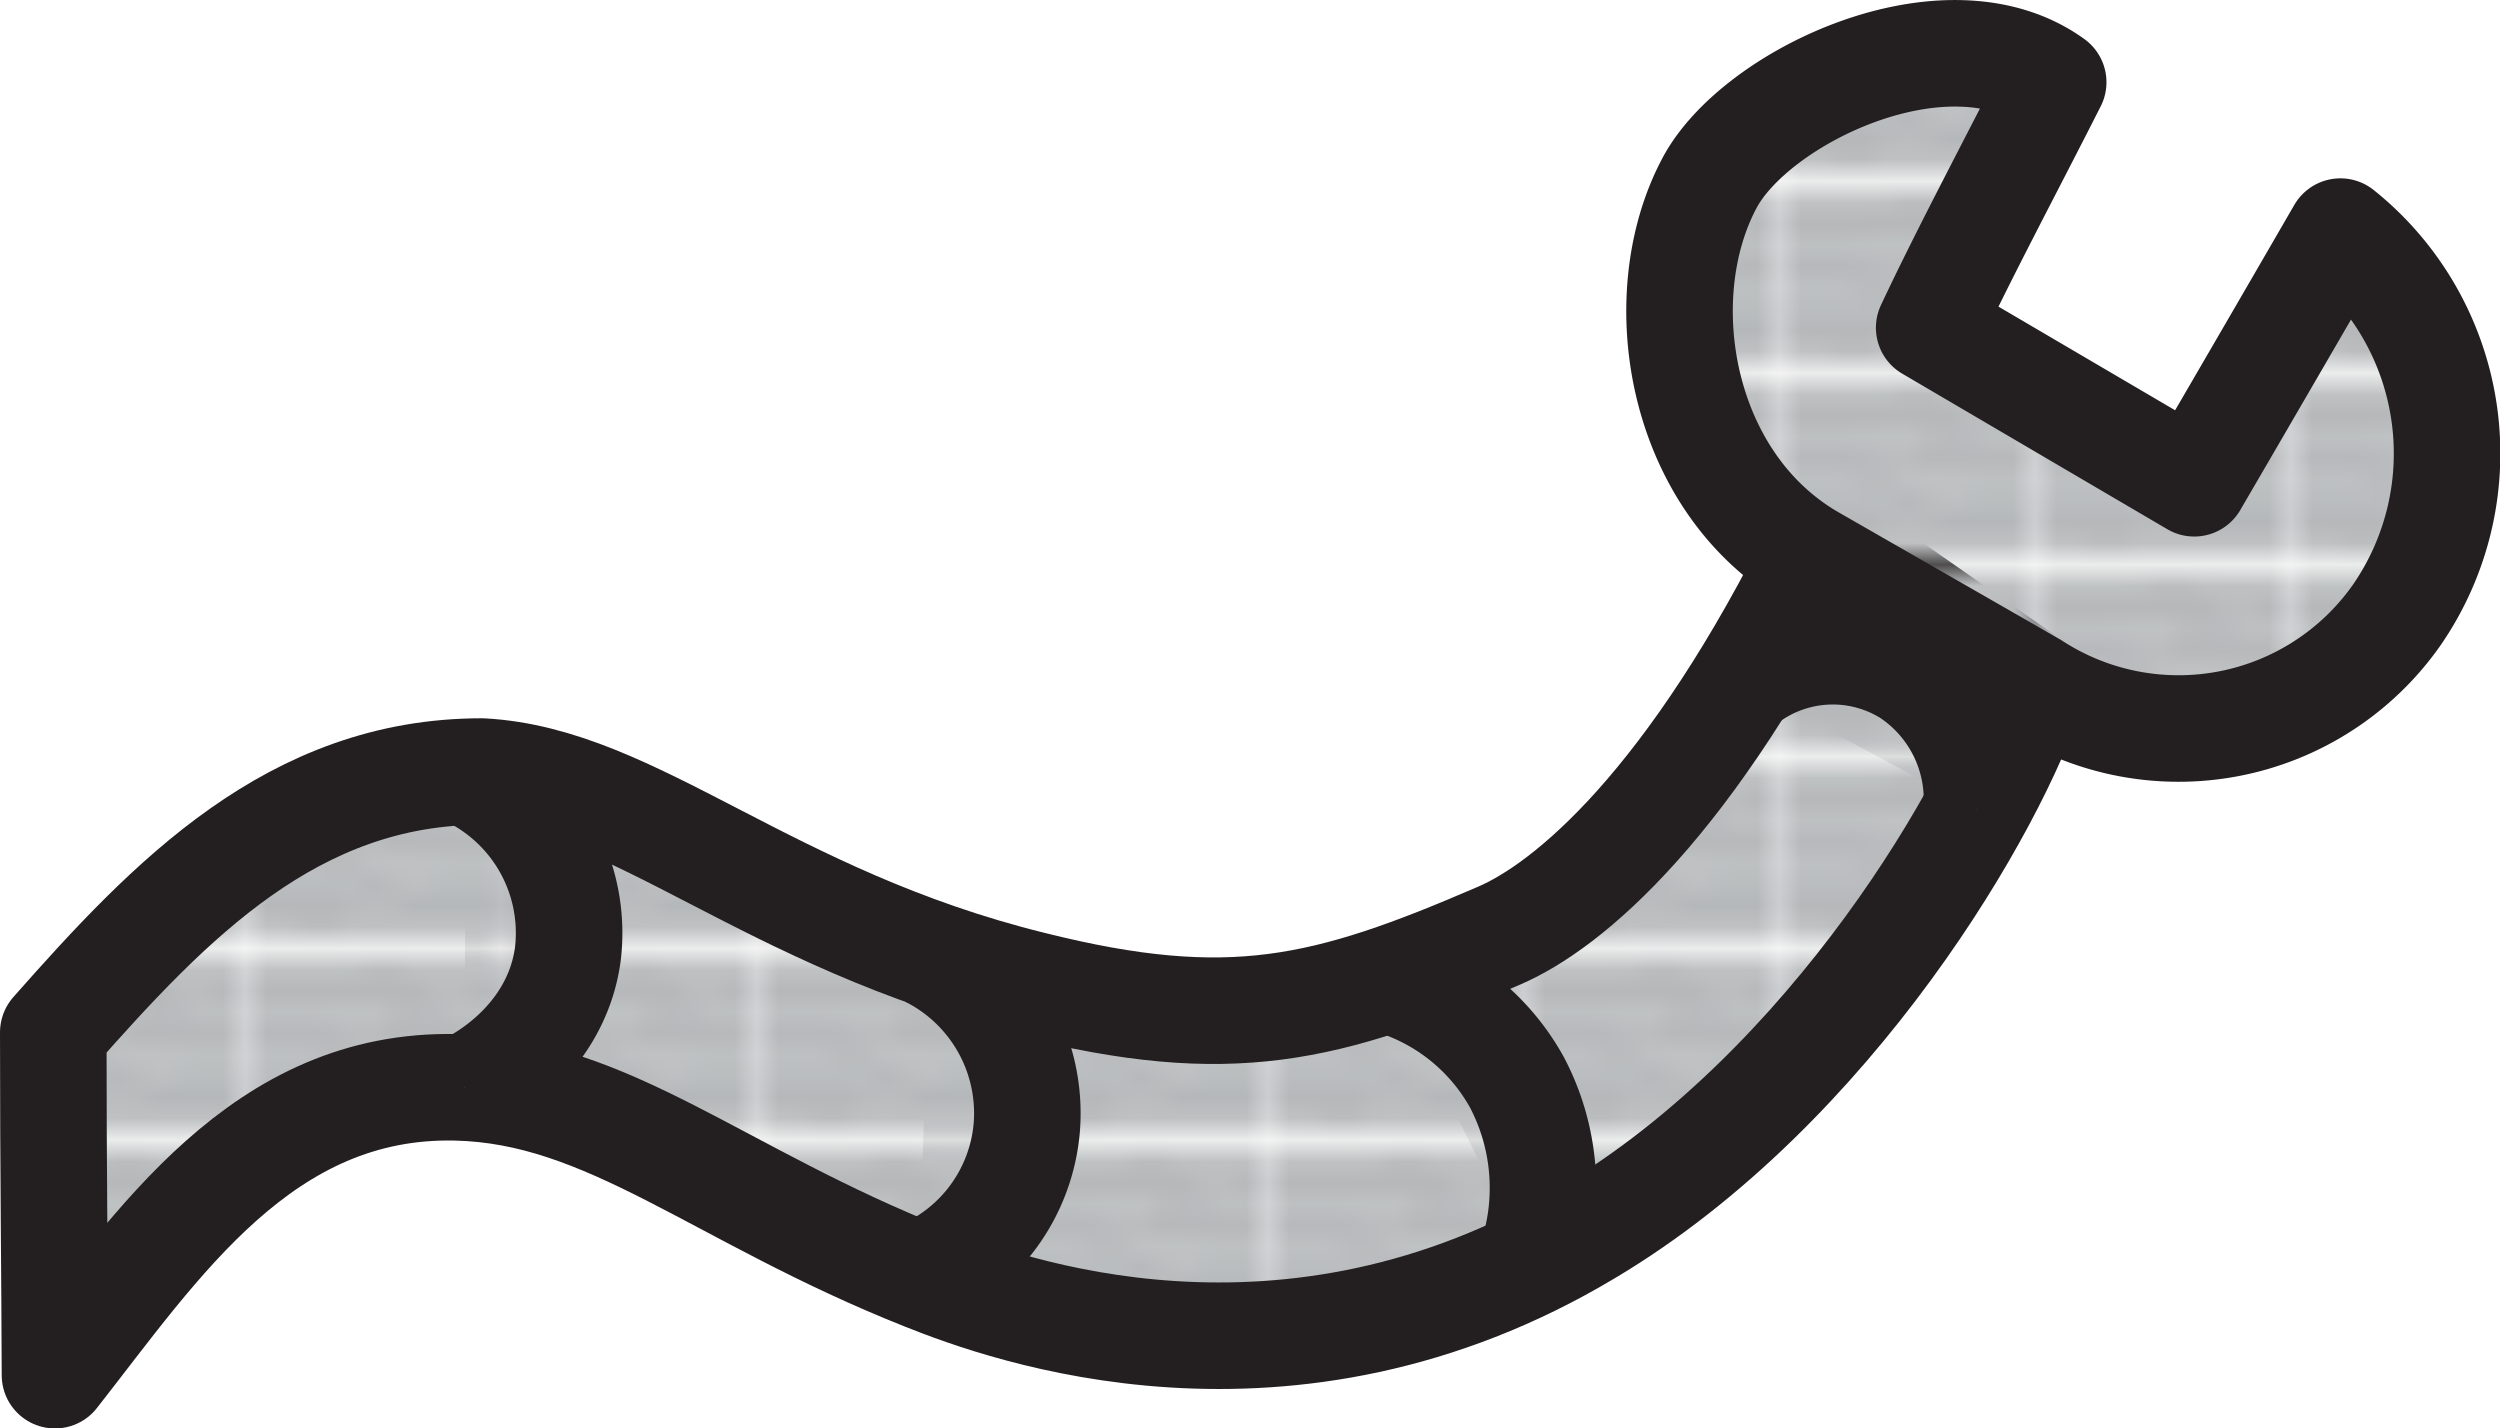 <svg xmlns="http://www.w3.org/2000/svg" xmlns:xlink="http://www.w3.org/1999/xlink" viewBox="0 0 117.33 67.04"><defs><style>.cls-1,.cls-4,.cls-5{fill:none;}.cls-2{clip-path:url(#clip-path);}.cls-3{fill:#bbbdbf;}.cls-4{stroke:#d0d2d3;}.cls-4,.cls-5{stroke-miterlimit:10;stroke-width:0.25px;}.cls-5{stroke:#a6a8ab;}.cls-6{stroke:#231f20;stroke-linejoin:round;stroke-width:5px;fill:url(#Brushed_Silver);}</style><clipPath id="clip-path"><rect class="cls-1" width="11.63" height="8.29"/></clipPath><pattern id="Brushed_Silver" data-name="Brushed Silver" width="11.63" height="8.29" patternUnits="userSpaceOnUse" viewBox="0 0 11.63 8.29"><rect class="cls-1" width="11.63" height="8.29"/><g class="cls-2"><rect class="cls-3" x="-13.25" y="-26.54" width="46.43" height="42.83"/><line class="cls-4" x1="-8.08" y1="0.63" x2="4.83" y2="0.63"/><line class="cls-4" x1="-6.45" y1="2.29" x2="6.45" y2="2.29"/><line class="cls-4" x1="-10.03" y1="4.34" x2="2.87" y2="4.34"/><line class="cls-4" x1="-7.82" y1="5.81" x2="5.09" y2="5.81"/><line class="cls-4" x1="-11.11" y1="7.56" x2="1.8" y2="7.56"/><line class="cls-5" x1="-8.55" y1="6.68" x2="4.36" y2="6.68"/><line class="cls-5" x1="-6.84" y1="5.07" x2="6.07" y2="5.07"/><line class="cls-5" x1="-9.21" y1="3.07" x2="3.7" y2="3.07"/><line class="cls-5" x1="-4.87" y1="1.27" x2="8.04" y2="1.27"/><line class="cls-4" x1="7.09" y1="0.63" x2="20" y2="0.63"/><line class="cls-4" x1="8.71" y1="2.29" x2="21.62" y2="2.29"/><line class="cls-4" x1="5.13" y1="4.34" x2="18.04" y2="4.34"/><line class="cls-4" x1="7.35" y1="5.81" x2="20.26" y2="5.81"/><line class="cls-4" x1="4.06" y1="7.56" x2="16.97" y2="7.56"/><line class="cls-5" x1="6.62" y1="6.68" x2="19.53" y2="6.68"/><line class="cls-5" x1="8.33" y1="5.07" x2="21.23" y2="5.07"/><line class="cls-5" x1="5.96" y1="3.07" x2="18.87" y2="3.07"/><line class="cls-5" x1="10.3" y1="1.27" x2="23.2" y2="1.27"/></g></pattern></defs><g id="Layer_2" data-name="Layer 2"><g id="Layer_1-2" data-name="Layer 1"><path class="cls-6" d="M2.5,48.45C8,42.22,13.76,36.21,22.61,36.21c7.18.38,13.32,6.91,25.82,10,9.31,2.33,13.81,1.21,21.93-2.3,3.19-1.37,9-6.11,15.16-18.68l9.89,6.9C93.66,37.71,86,51,74.51,57.84c-14.13,8.46-27.37,3.59-31.11,2.1-9.7-3.85-14.84-8.75-22-8.91-9.09-.2-14,7.37-18.82,13.51C2.57,60.23,2.5,55.06,2.5,48.45Z"/><path class="cls-6" d="M21.87,36.23a8.32,8.32,0,0,1,4.78,8.55C26.06,49.12,22,51,21.79,51.05"/><path class="cls-6" d="M43.61,44.78a8.36,8.36,0,0,1,4.58,8.12,8.24,8.24,0,0,1-5.06,6.93"/><path class="cls-6" d="M65.19,46a10.08,10.08,0,0,1,6,4.79,10.65,10.65,0,0,1,.62,8.5"/><path class="cls-6" d="M81.75,32.08a6.76,6.76,0,0,1,7.83-.5A7.12,7.12,0,0,1,92.77,38"/><path class="cls-6" d="M96.36,3.86c-5-3.61-14,.67-16.14,4.75-2.83,5.33-1.42,14,4.82,17.6l10.37,5.95a12.51,12.51,0,0,0,17.07-3.29,13.34,13.34,0,0,0-2.64-18q-3.42,5.91-6.86,11.81l-12.44-7.3C92.22,11.81,94.37,7.79,96.36,3.86Z"/></g></g></svg>